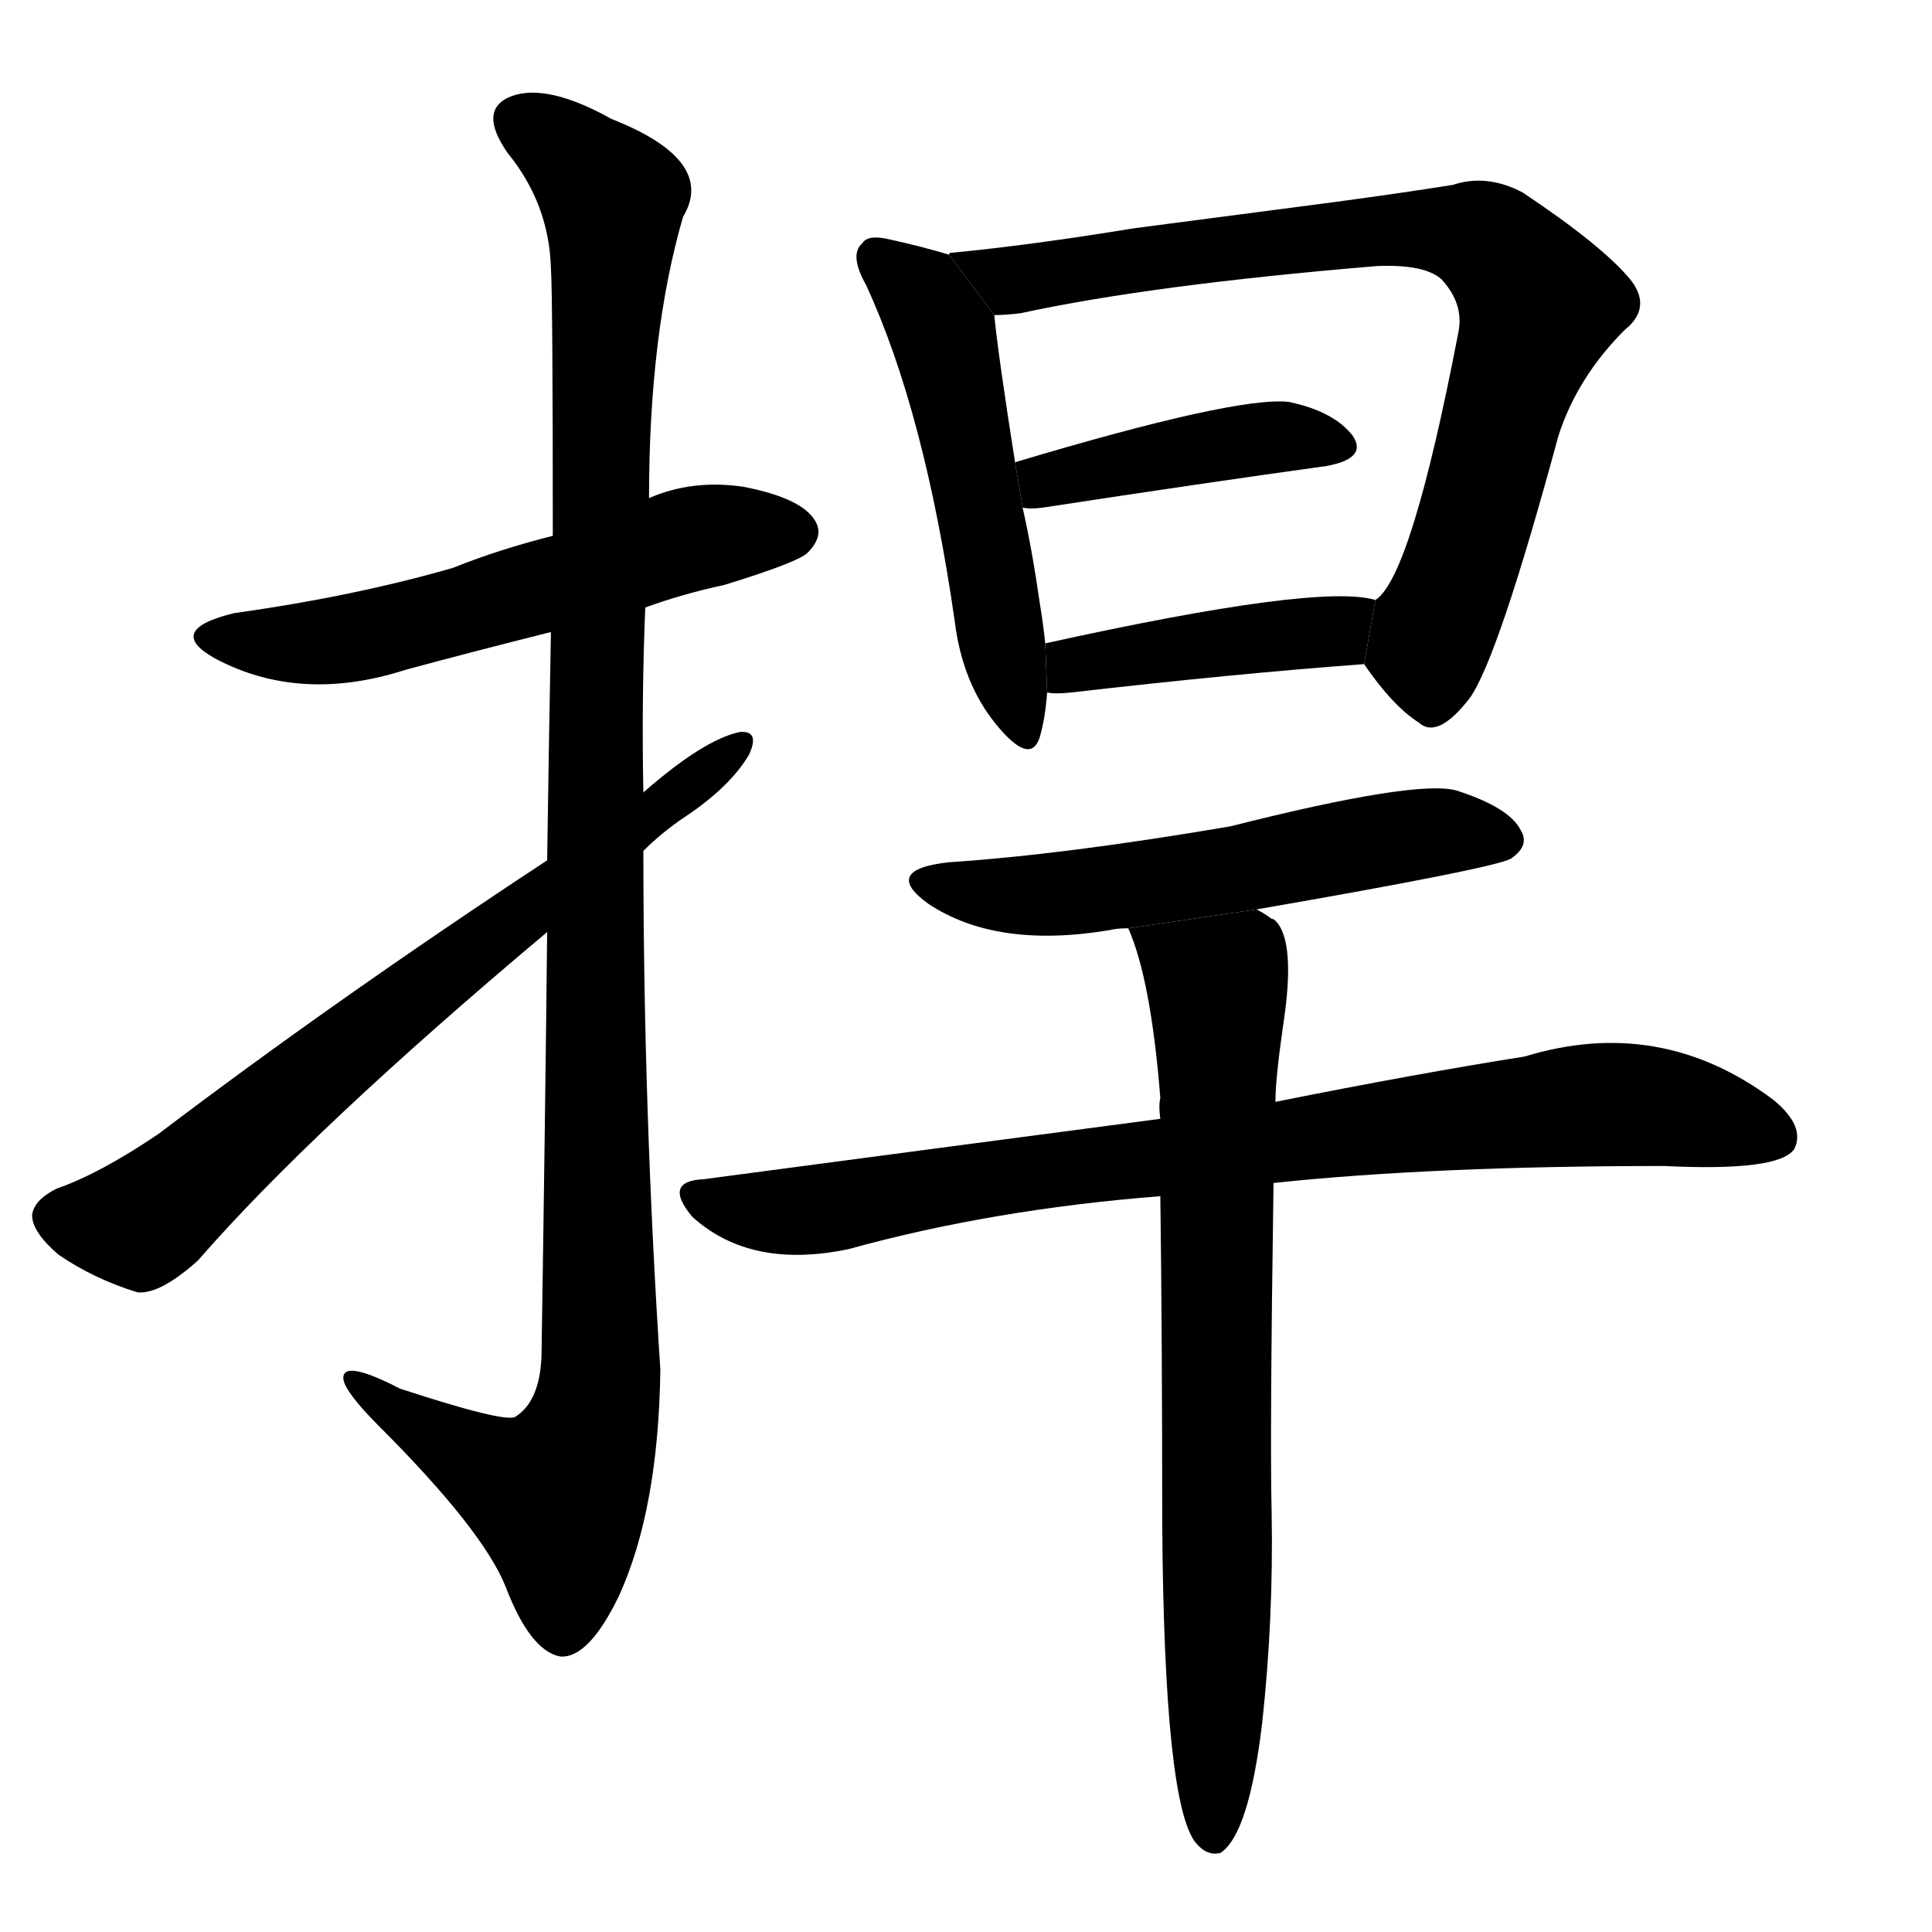 <svg version="1.1" viewBox="0 0 1024 1024" xmlns="http://www.w3.org/2000/svg">
  <g stroke="black" stroke-dasharray="1,1" stroke-width="1" transform="scale(4, 4)">
  </g>
  <g transform="scale(1, -1) translate(0, -900)">
    <style type="text/css">
      
        @keyframes keyframes0 {
          from {
            stroke: blue;
            stroke-dashoffset: 569;
            stroke-width: 128;
          }
          65% {
            animation-timing-function: step-end;
            stroke: blue;
            stroke-dashoffset: 0;
            stroke-width: 128;
          }
          to {
            stroke: black;
            stroke-width: 1024;
          }
        }
        #make-me-a-hanzi-animation-0 {
          animation: keyframes0 0.713s both;
          animation-delay: 0s;
          animation-timing-function: linear;
        }
      
        @keyframes keyframes1 {
          from {
            stroke: blue;
            stroke-dashoffset: 1137;
            stroke-width: 128;
          }
          79% {
            animation-timing-function: step-end;
            stroke: blue;
            stroke-dashoffset: 0;
            stroke-width: 128;
          }
          to {
            stroke: black;
            stroke-width: 1024;
          }
        }
        #make-me-a-hanzi-animation-1 {
          animation: keyframes1 1.175s both;
          animation-delay: 0.713s;
          animation-timing-function: linear;
        }
      
        @keyframes keyframes2 {
          from {
            stroke: blue;
            stroke-dashoffset: 705;
            stroke-width: 128;
          }
          70% {
            animation-timing-function: step-end;
            stroke: blue;
            stroke-dashoffset: 0;
            stroke-width: 128;
          }
          to {
            stroke: black;
            stroke-width: 1024;
          }
        }
        #make-me-a-hanzi-animation-2 {
          animation: keyframes2 0.824s both;
          animation-delay: 1.888s;
          animation-timing-function: linear;
        }
      
        @keyframes keyframes3 {
          from {
            stroke: blue;
            stroke-dashoffset: 520;
            stroke-width: 128;
          }
          63% {
            animation-timing-function: step-end;
            stroke: blue;
            stroke-dashoffset: 0;
            stroke-width: 128;
          }
          to {
            stroke: black;
            stroke-width: 1024;
          }
        }
        #make-me-a-hanzi-animation-3 {
          animation: keyframes3 0.673s both;
          animation-delay: 2.712s;
          animation-timing-function: linear;
        }
      
        @keyframes keyframes4 {
          from {
            stroke: blue;
            stroke-dashoffset: 795;
            stroke-width: 128;
          }
          72% {
            animation-timing-function: step-end;
            stroke: blue;
            stroke-dashoffset: 0;
            stroke-width: 128;
          }
          to {
            stroke: black;
            stroke-width: 1024;
          }
        }
        #make-me-a-hanzi-animation-4 {
          animation: keyframes4 0.897s both;
          animation-delay: 3.385s;
          animation-timing-function: linear;
        }
      
        @keyframes keyframes5 {
          from {
            stroke: blue;
            stroke-dashoffset: 422;
            stroke-width: 128;
          }
          58% {
            animation-timing-function: step-end;
            stroke: blue;
            stroke-dashoffset: 0;
            stroke-width: 128;
          }
          to {
            stroke: black;
            stroke-width: 1024;
          }
        }
        #make-me-a-hanzi-animation-5 {
          animation: keyframes5 0.593s both;
          animation-delay: 4.282s;
          animation-timing-function: linear;
        }
      
        @keyframes keyframes6 {
          from {
            stroke: blue;
            stroke-dashoffset: 427;
            stroke-width: 128;
          }
          58% {
            animation-timing-function: step-end;
            stroke: blue;
            stroke-dashoffset: 0;
            stroke-width: 128;
          }
          to {
            stroke: black;
            stroke-width: 1024;
          }
        }
        #make-me-a-hanzi-animation-6 {
          animation: keyframes6 0.597s both;
          animation-delay: 4.876s;
          animation-timing-function: linear;
        }
      
        @keyframes keyframes7 {
          from {
            stroke: blue;
            stroke-dashoffset: 560;
            stroke-width: 128;
          }
          65% {
            animation-timing-function: step-end;
            stroke: blue;
            stroke-dashoffset: 0;
            stroke-width: 128;
          }
          to {
            stroke: black;
            stroke-width: 1024;
          }
        }
        #make-me-a-hanzi-animation-7 {
          animation: keyframes7 0.706s both;
          animation-delay: 5.473s;
          animation-timing-function: linear;
        }
      
        @keyframes keyframes8 {
          from {
            stroke: blue;
            stroke-dashoffset: 835;
            stroke-width: 128;
          }
          73% {
            animation-timing-function: step-end;
            stroke: blue;
            stroke-dashoffset: 0;
            stroke-width: 128;
          }
          to {
            stroke: black;
            stroke-width: 1024;
          }
        }
        #make-me-a-hanzi-animation-8 {
          animation: keyframes8 0.93s both;
          animation-delay: 6.179s;
          animation-timing-function: linear;
        }
      
        @keyframes keyframes9 {
          from {
            stroke: blue;
            stroke-dashoffset: 755;
            stroke-width: 128;
          }
          71% {
            animation-timing-function: step-end;
            stroke: blue;
            stroke-dashoffset: 0;
            stroke-width: 128;
          }
          to {
            stroke: black;
            stroke-width: 1024;
          }
        }
        #make-me-a-hanzi-animation-9 {
          animation: keyframes9 0.864s both;
          animation-delay: 7.108s;
          animation-timing-function: linear;
        }
      
    </style>
    
      <path d="M 342 578 Q 361 585 384 590 Q 423 602 428 607 Q 437 616 432 624 Q 425 636 394 642 Q 367 646 344 636 L 293 616 Q 265 609 240 599 Q 188 584 124 575 Q 87 566 114 551 Q 159 527 215 545 Q 252 555 292 565 L 342 578 Z" fill="black"></path>
    
      <path d="M 290 406 Q 289 309 287 181 Q 286 157 273 149 Q 267 146 212 164 Q 181 180 182 169 Q 183 162 201 144 Q 256 89 268 59 Q 281 25 297 22 Q 312 21 328 54 Q 349 100 350 174 Q 341 312 341 449 L 341 480 Q 340 529 342 578 L 344 636 Q 344 723 362 785 Q 380 815 324 837 Q 290 856 271 849 Q 253 842 269 819 Q 291 792 292 758 Q 293 742 293 616 L 292 565 Q 291 513 290 444 L 290 406 Z" fill="black"></path>
    
      <path d="M 341 449 Q 351 459 363 467 Q 387 483 397 500 Q 403 513 392 512 Q 373 508 341 480 L 290 444 Q 179 371 84 299 Q 53 278 30 270 Q 18 264 17 256 Q 17 247 31 235 Q 50 222 73 215 Q 85 214 105 232 Q 165 301 290 406 L 341 449 Z" fill="black"></path>
    
      <path d="M 503 765 Q 490 769 472 773 Q 460 776 457 771 Q 450 765 459 749 Q 490 682 506 571 Q 510 538 528 516 Q 546 494 551 509 Q 554 519 555 533 L 554 559 Q 553 569 551 581 Q 547 609 542 631 L 538 655 Q 529 712 527 733 L 503 765 Z" fill="black"></path>
    
      <path d="M 723 548 Q 738 526 752 517 Q 762 508 779 530 Q 794 551 826 669 Q 836 700 861 725 Q 876 737 864 752 Q 849 770 807 798 Q 788 808 770 802 Q 745 798 708 793 Q 662 787 601 779 Q 546 770 504 766 Q 503 766 503 765 L 527 733 Q 533 733 541 734 Q 610 749 730 759 Q 755 760 764 752 Q 776 739 773 724 Q 748 594 729 582 L 723 548 Z" fill="black"></path>
    
      <path d="M 542 631 Q 546 630 553 631 Q 638 644 703 653 Q 725 657 717 669 Q 707 682 683 687 Q 655 690 538 655 L 542 631 Z" fill="black"></path>
    
      <path d="M 555 533 Q 559 532 568 533 Q 655 543 723 548 L 729 582 Q 699 591 554 559 L 555 533 Z" fill="black"></path>
    
      <path d="M 666 418 Q 793 440 801 445 Q 811 452 806 460 Q 800 472 772 481 Q 751 487 652 462 Q 564 447 503 443 Q 467 439 492 421 Q 528 397 588 407 Q 592 408 598 408 L 666 418 Z" fill="black"></path>
    
      <path d="M 675 273 Q 760 282 882 282 Q 943 279 951 291 Q 957 303 940 317 Q 880 362 808 340 Q 751 331 676 316 L 615 307 Q 501 292 373 275 Q 351 274 367 255 Q 398 227 450 238 Q 526 259 615 266 L 675 273 Z" fill="black"></path>
    
      <path d="M 669 -13 Q 675 42 674 98 Q 673 138 675 273 L 676 316 Q 676 328 680 356 Q 687 401 676 412 Q 675 413 674 413 Q 670 416 666 418 L 598 408 Q 610 381 615 318 Q 614 314 615 307 L 615 266 Q 616 191 616 93 Q 617 -57 634 -77 Q 640 -84 647 -82 Q 662 -72 669 -13 Z" fill="black"></path>
    
    
      <clipPath id="make-me-a-hanzi-clip-0">
        <path d="M 342 578 Q 361 585 384 590 Q 423 602 428 607 Q 437 616 432 624 Q 425 636 394 642 Q 367 646 344 636 L 293 616 Q 265 609 240 599 Q 188 584 124 575 Q 87 566 114 551 Q 159 527 215 545 Q 252 555 292 565 L 342 578 Z"></path>
      </clipPath>
      <path clip-path="url(#make-me-a-hanzi-clip-0)" d="M 116 564 L 139 559 L 188 562 L 367 614 L 421 618" fill="none" id="make-me-a-hanzi-animation-0" stroke-dasharray="441 882" stroke-linecap="round"></path>
    
      <clipPath id="make-me-a-hanzi-clip-1">
        <path d="M 290 406 Q 289 309 287 181 Q 286 157 273 149 Q 267 146 212 164 Q 181 180 182 169 Q 183 162 201 144 Q 256 89 268 59 Q 281 25 297 22 Q 312 21 328 54 Q 349 100 350 174 Q 341 312 341 449 L 341 480 Q 340 529 342 578 L 344 636 Q 344 723 362 785 Q 380 815 324 837 Q 290 856 271 849 Q 253 842 269 819 Q 291 792 292 758 Q 293 742 293 616 L 292 565 Q 291 513 290 444 L 290 406 Z"></path>
      </clipPath>
      <path clip-path="url(#make-me-a-hanzi-clip-1)" d="M 278 833 L 294 825 L 325 794 L 315 485 L 318 166 L 311 135 L 296 107 L 200 157 L 199 165 L 188 166" fill="none" id="make-me-a-hanzi-animation-1" stroke-dasharray="1009 2018" stroke-linecap="round"></path>
    
      <clipPath id="make-me-a-hanzi-clip-2">
        <path d="M 341 449 Q 351 459 363 467 Q 387 483 397 500 Q 403 513 392 512 Q 373 508 341 480 L 290 444 Q 179 371 84 299 Q 53 278 30 270 Q 18 264 17 256 Q 17 247 31 235 Q 50 222 73 215 Q 85 214 105 232 Q 165 301 290 406 L 341 449 Z"></path>
      </clipPath>
      <path clip-path="url(#make-me-a-hanzi-clip-2)" d="M 29 255 L 74 252 L 201 359 L 389 504" fill="none" id="make-me-a-hanzi-animation-2" stroke-dasharray="577 1154" stroke-linecap="round"></path>
    
      <clipPath id="make-me-a-hanzi-clip-3">
        <path d="M 503 765 Q 490 769 472 773 Q 460 776 457 771 Q 450 765 459 749 Q 490 682 506 571 Q 510 538 528 516 Q 546 494 551 509 Q 554 519 555 533 L 554 559 Q 553 569 551 581 Q 547 609 542 631 L 538 655 Q 529 712 527 733 L 503 765 Z"></path>
      </clipPath>
      <path clip-path="url(#make-me-a-hanzi-clip-3)" d="M 466 763 L 500 723 L 540 515" fill="none" id="make-me-a-hanzi-animation-3" stroke-dasharray="392 784" stroke-linecap="round"></path>
    
      <clipPath id="make-me-a-hanzi-clip-4">
        <path d="M 723 548 Q 738 526 752 517 Q 762 508 779 530 Q 794 551 826 669 Q 836 700 861 725 Q 876 737 864 752 Q 849 770 807 798 Q 788 808 770 802 Q 745 798 708 793 Q 662 787 601 779 Q 546 770 504 766 Q 503 766 503 765 L 527 733 Q 533 733 541 734 Q 610 749 730 759 Q 755 760 764 752 Q 776 739 773 724 Q 748 594 729 582 L 723 548 Z"></path>
      </clipPath>
      <path clip-path="url(#make-me-a-hanzi-clip-4)" d="M 508 761 L 543 752 L 738 778 L 789 771 L 816 739 L 758 559 L 760 535" fill="none" id="make-me-a-hanzi-animation-4" stroke-dasharray="667 1334" stroke-linecap="round"></path>
    
      <clipPath id="make-me-a-hanzi-clip-5">
        <path d="M 542 631 Q 546 630 553 631 Q 638 644 703 653 Q 725 657 717 669 Q 707 682 683 687 Q 655 690 538 655 L 542 631 Z"></path>
      </clipPath>
      <path clip-path="url(#make-me-a-hanzi-clip-5)" d="M 548 638 L 555 647 L 629 662 L 686 669 L 707 663" fill="none" id="make-me-a-hanzi-animation-5" stroke-dasharray="294 588" stroke-linecap="round"></path>
    
      <clipPath id="make-me-a-hanzi-clip-6">
        <path d="M 555 533 Q 559 532 568 533 Q 655 543 723 548 L 729 582 Q 699 591 554 559 L 555 533 Z"></path>
      </clipPath>
      <path clip-path="url(#make-me-a-hanzi-clip-6)" d="M 562 540 L 571 549 L 707 565 L 725 577" fill="none" id="make-me-a-hanzi-animation-6" stroke-dasharray="299 598" stroke-linecap="round"></path>
    
      <clipPath id="make-me-a-hanzi-clip-7">
        <path d="M 666 418 Q 793 440 801 445 Q 811 452 806 460 Q 800 472 772 481 Q 751 487 652 462 Q 564 447 503 443 Q 467 439 492 421 Q 528 397 588 407 Q 592 408 598 408 L 666 418 Z"></path>
      </clipPath>
      <path clip-path="url(#make-me-a-hanzi-clip-7)" d="M 495 433 L 515 427 L 577 427 L 753 458 L 795 455" fill="none" id="make-me-a-hanzi-animation-7" stroke-dasharray="432 864" stroke-linecap="round"></path>
    
      <clipPath id="make-me-a-hanzi-clip-8">
        <path d="M 675 273 Q 760 282 882 282 Q 943 279 951 291 Q 957 303 940 317 Q 880 362 808 340 Q 751 331 676 316 L 615 307 Q 501 292 373 275 Q 351 274 367 255 Q 398 227 450 238 Q 526 259 615 266 L 675 273 Z"></path>
      </clipPath>
      <path clip-path="url(#make-me-a-hanzi-clip-8)" d="M 370 265 L 392 259 L 438 259 L 552 280 L 849 315 L 883 313 L 942 297" fill="none" id="make-me-a-hanzi-animation-8" stroke-dasharray="707 1414" stroke-linecap="round"></path>
    
      <clipPath id="make-me-a-hanzi-clip-9">
        <path d="M 669 -13 Q 675 42 674 98 Q 673 138 675 273 L 676 316 Q 676 328 680 356 Q 687 401 676 412 Q 675 413 674 413 Q 670 416 666 418 L 598 408 Q 610 381 615 318 Q 614 314 615 307 L 615 266 Q 616 191 616 93 Q 617 -57 634 -77 Q 640 -84 647 -82 Q 662 -72 669 -13 Z"></path>
      </clipPath>
      <path clip-path="url(#make-me-a-hanzi-clip-9)" d="M 605 405 L 645 377 L 643 -73" fill="none" id="make-me-a-hanzi-animation-9" stroke-dasharray="627 1254" stroke-linecap="round"></path>
    
  </g>
</svg>
